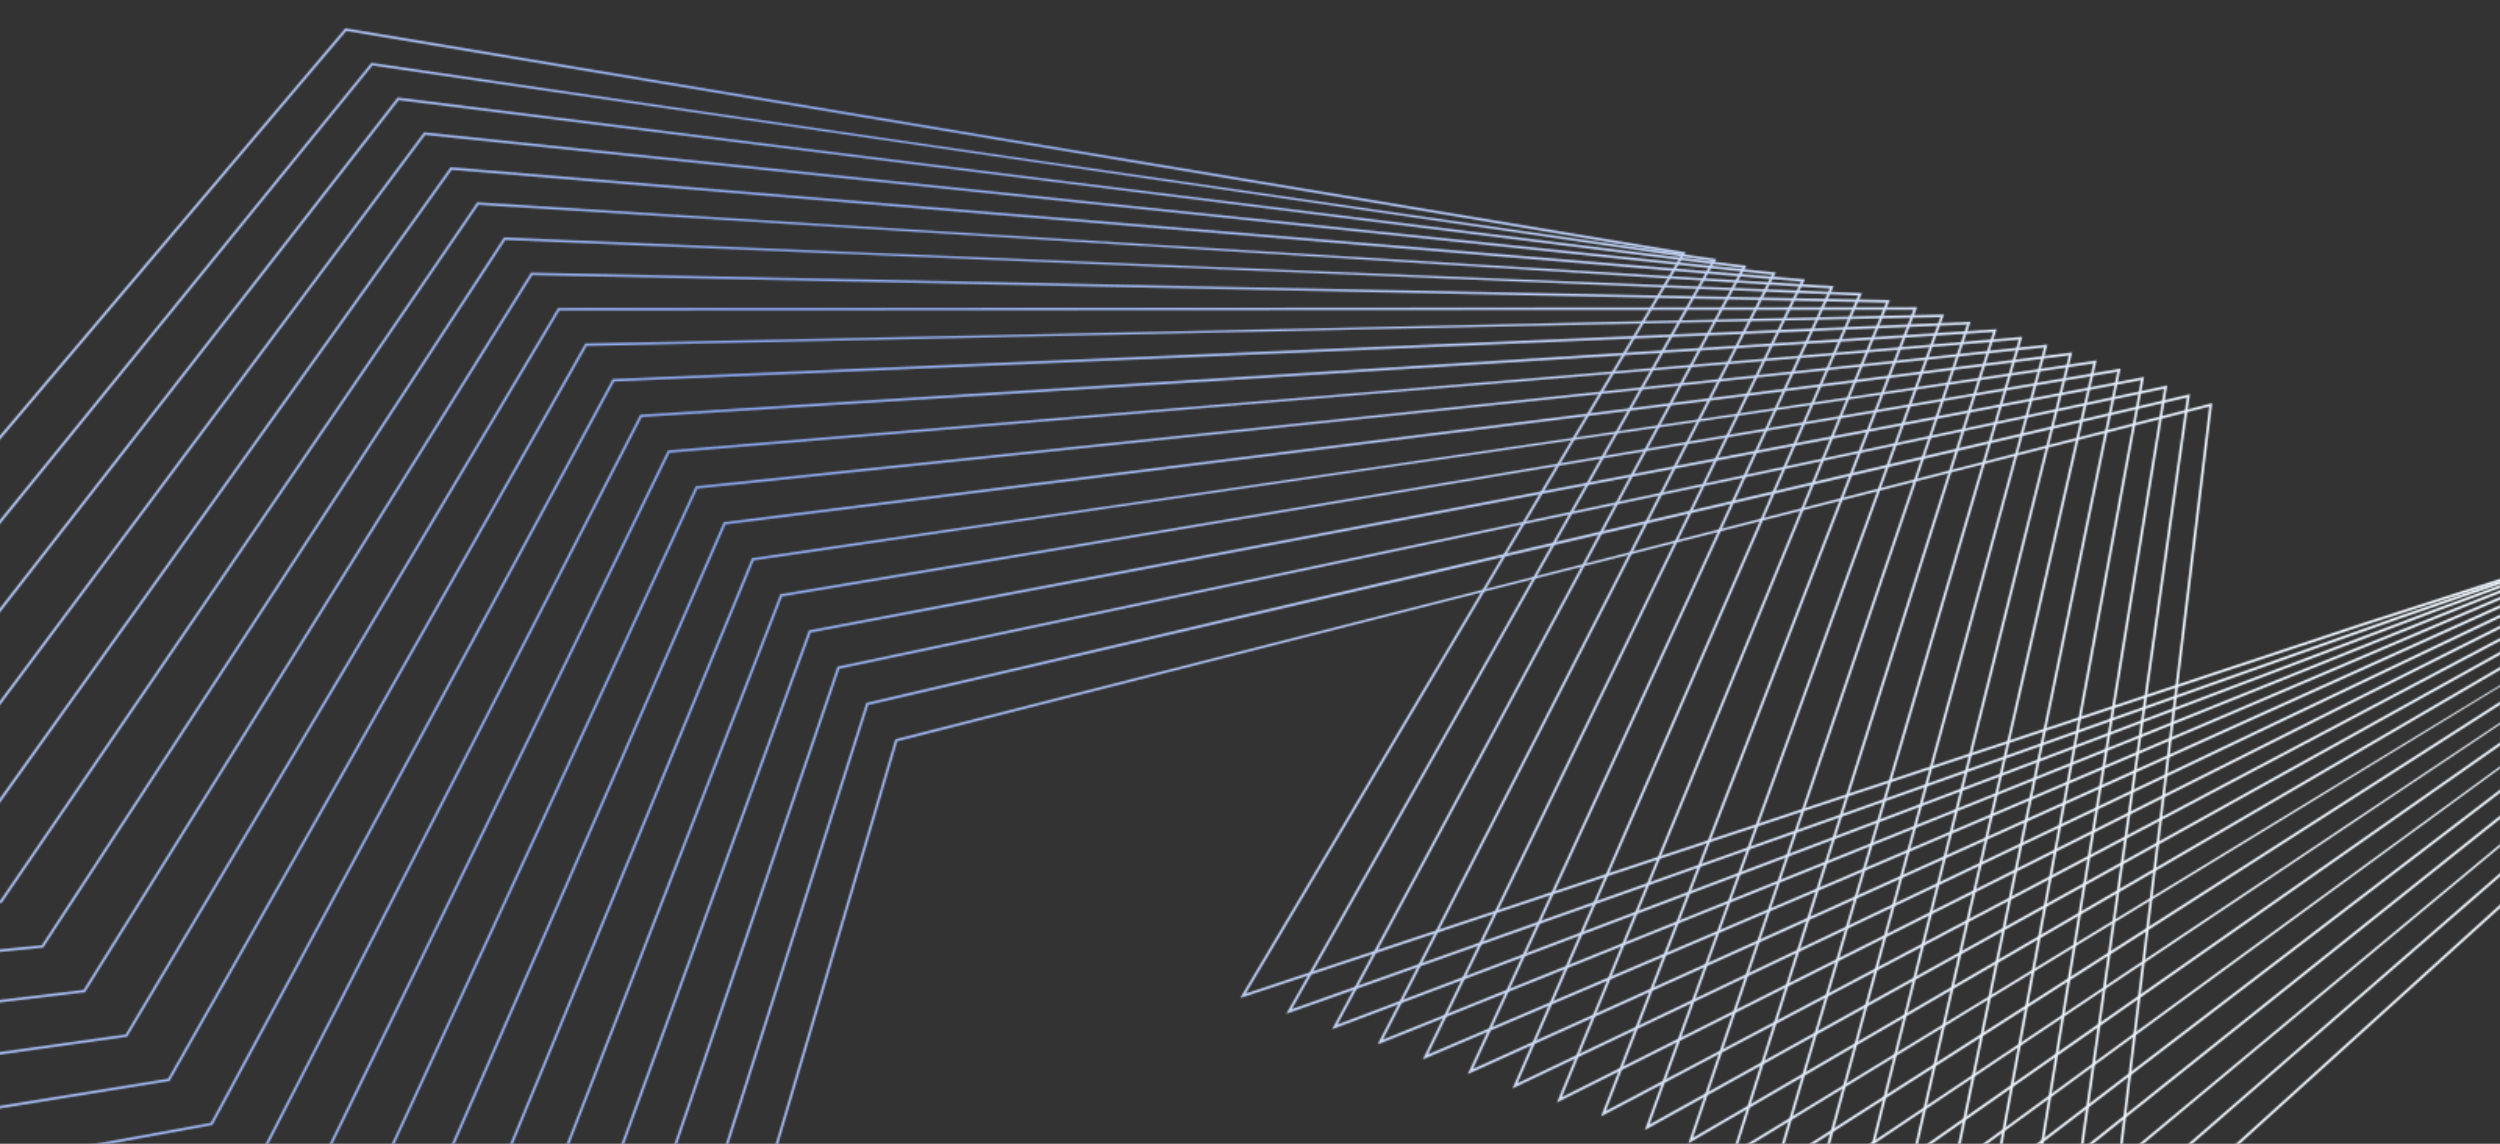 <svg width="1600" height="732" viewBox="0 0 1600 732" fill="none" xmlns="http://www.w3.org/2000/svg">
<rect x="0" y="0" width="1600" height="732" fill="#333333" stroke="none"/>
<mask id="mask0_160_13397" style="mask-type:alpha" maskUnits="userSpaceOnUse" x="-261" y="18" width="2266" height="1034">
<mask id="mask1_160_13397" style="mask-type:luminance" maskUnits="userSpaceOnUse" x="-192" y="18" width="2190" height="621">
<path d="M-191.784 429.056L-128.875 430.765L220.985 18.052C506.94 66.005 792.917 113.825 1078.92 161.511L797.331 635.831L1512.63 398.589L1997.86 242.348L1997.62 244.294L1997.5 244.195L1513.14 400.154L793.676 638.765L1076.28 162.75L221.636 19.831L-128.125 432.432C-149.42 431.871 -170.711 431.302 -191.997 430.725L-191.784 429.056Z" fill="white"/>
</mask>
<g mask="url(#mask1_160_13397)">
<path d="M1997.86 242.348L-133.186 -29.799L-202.323 511.583L1928.73 783.73L1997.86 242.348Z" fill="url(#paint0_linear_160_13397)"/>
</g>
<mask id="mask2_160_13397" style="mask-type:luminance" maskUnits="userSpaceOnUse" x="-196" y="40" width="2195" height="609">
<path d="M-195.669 459.476L-103.528 460.063L237.691 40.184C524.516 82.505 811.428 124.369 1098.43 165.776L826.754 645.839L1536.97 393.789L1998.88 234.392L1998.65 236.219L1537.51 395.348L823.155 648.867L1095.81 167.06L238.38 41.937L-102.743 461.72L-195.887 461.184L-195.669 459.476Z" fill="white"/>
</mask>
<g mask="url(#mask2_160_13397)">
<path d="M1998.88 234.392L-132.169 -37.755L-203.118 517.806L1927.93 789.953L1998.88 234.392Z" fill="url(#paint1_linear_160_13397)"/>
</g>
<mask id="mask3_160_13397" style="mask-type:luminance" maskUnits="userSpaceOnUse" x="-200" y="62" width="2200" height="597">
<path d="M-199.696 491.015L-77.933 489.261L254.485 62.373C542.15 98.596 829.869 134.493 1117.64 170.065L856.01 655.666L1560.83 388.918L1999.8 227.155L1999.57 229.003L1561.41 390.466L852.467 658.772L1115.05 171.415L255.224 64.123L-77.118 490.9C-118.047 491.534 -158.981 492.163 -199.923 492.787L-199.696 491.015Z" fill="white"/>
</mask>
<g mask="url(#mask3_160_13397)">
<path d="M1999.81 227.151L-131.245 -44.996L-203.892 523.869L1927.16 796.016L1999.81 227.151Z" fill="url(#paint2_linear_160_13397)"/>
</g>
<mask id="mask4_160_13397" style="mask-type:luminance" maskUnits="userSpaceOnUse" x="-205" y="84" width="2206" height="585">
<path d="M-203.87 523.695L-52.109 518.351L271.367 84.658C559.748 114.752 848.15 144.664 1136.57 174.395L885.087 665.323L1584.21 383.983L2000.64 220.623L2000.4 222.484L1584.82 385.511L881.613 668.491L1134.01 175.773L272.127 86.382L-51.263 519.969C-102.199 521.753 -153.138 523.542 -204.079 525.336L-203.87 523.695Z" fill="white"/>
</mask>
<g mask="url(#mask4_160_13397)">
<path d="M2000.64 220.623L-130.411 -51.524L-204.646 529.769L1926.4 801.916L2000.64 220.623Z" fill="url(#paint3_linear_160_13397)"/>
</g>
<mask id="mask5_160_13397" style="mask-type:luminance" maskUnits="userSpaceOnUse" x="-209" y="106" width="2211" height="573">
<path d="M-208.191 557.532L-26.062 547.327L288.334 106.995C577.283 131.045 866.245 154.959 1155.22 178.738L913.987 674.791L1607.11 378.992L2001.38 214.793L2001.14 216.677L1607.76 380.507L910.578 678.035L1152.69 180.182L289.139 108.716L-25.159 548.931C-86.251 552.383 -147.337 555.833 -208.414 559.28L-208.191 557.532Z" fill="white"/>
</mask>
<g mask="url(#mask5_160_13397)">
<path d="M2001.38 214.793L-129.667 -57.355L-208.414 559.277L1922.64 831.424L2001.38 214.793Z" fill="url(#paint4_linear_160_13397)"/>
</g>
<mask id="mask6_160_13397" style="mask-type:luminance" maskUnits="userSpaceOnUse" x="-213" y="129" width="2216" height="559">
<path d="M-212.664 592.557L0.216 576.188L305.396 129.417C594.757 147.785 884.154 165.69 1173.59 183.132L942.712 684.088L1629.52 373.953L2002.04 209.659L2001.8 211.571L1630.22 375.471L939.362 687.417L1171.08 184.632L306.224 131.123L1.129 577.768C-70.206 583.382 -141.55 588.932 -212.902 594.42L-212.664 592.557Z" fill="white"/>
</mask>
<g mask="url(#mask6_160_13397)">
<path d="M2002.04 209.659L-129.011 -62.488L-212.9 594.411L1918.15 866.558L2002.04 209.659Z" fill="url(#paint5_linear_160_13397)"/>
</g>
<mask id="mask7_160_13397" style="mask-type:luminance" maskUnits="userSpaceOnUse" x="-218" y="151" width="2221" height="546">
<path d="M-217.292 628.797L26.712 604.922L322.544 151.917C612.217 164.257 901.923 176.146 1191.66 187.585L971.245 693.235L1651.48 368.886L2002.6 205.232L2002.36 207.166L1652.19 370.396L967.973 696.611L1189.19 189.126L323.413 153.6L27.66 606.488C-54.061 614.58 -135.792 622.648 -217.534 630.693L-217.292 628.797Z" fill="white"/>
</mask>
<g mask="url(#mask7_160_13397)">
<path d="M2002.61 205.219L-128.444 -66.928L-217.534 630.693L1913.52 902.84L2002.61 205.219Z" fill="url(#paint6_linear_160_13397)"/>
</g>
<mask id="mask8_160_13397" style="mask-type:luminance" maskUnits="userSpaceOnUse" x="-223" y="174" width="2227" height="532">
<path d="M-222.079 666.278L53.433 633.532L339.79 174.471C629.67 180.515 919.562 186.384 1209.46 192.08L999.598 702.184L1672.95 363.788L2003.08 201.474L2002.83 203.435L1673.69 365.263L996.392 705.645L1207.02 193.68L340.688 176.139L54.409 635.077C-37.822 646.056 -130.056 657.016 -222.293 667.959L-222.079 666.278Z" fill="white"/>
</mask>
<g mask="url(#mask8_160_13397)">
<path d="M2003.08 201.474L-127.966 -70.673L-222.293 667.959L1908.76 940.106L2003.08 201.474Z" fill="url(#paint7_linear_160_13397)"/>
</g>
<mask id="mask9_160_13397" style="mask-type:luminance" maskUnits="userSpaceOnUse" x="-228" y="196" width="2232" height="519">
<path d="M-227.029 705.042L80.367 662.013L357.126 197.1C647.071 197.115 937.025 196.959 1226.99 196.63L1027.76 710.994L1693.93 358.679L2003.47 198.418L2003.22 200.403L1694.7 360.136L1024.62 714.515L1224.57 198.277L358.058 198.747L81.383 663.532C-21.505 677.894 -124.385 692.332 -227.259 706.844L-227.029 705.042Z" fill="white"/>
</mask>
<g mask="url(#mask9_160_13397)">
<path d="M2003.47 198.418L-127.575 -73.73L-227.259 706.844L1903.79 978.991L2003.47 198.418Z" fill="url(#paint8_linear_160_13397)"/>
</g>
<mask id="mask10_160_13397" style="mask-type:luminance" maskUnits="userSpaceOnUse" x="-233" y="196" width="2237" height="552">
<path d="M-232.147 745.12L107.522 690.354L374.562 219.79C664.444 214.031 954.328 207.851 1244.21 201.249L1055.72 719.64L1714.44 353.562L2003.78 196.051L2003.52 198.067L1715.23 355.003L1052.67 723.239L1241.84 202.948L375.53 221.42L108.562 691.854C-5.078 710.246 -118.725 728.638 -232.378 747.028L-232.147 745.12Z" fill="white"/>
</mask>
<g mask="url(#mask10_160_13397)">
<path d="M2003.78 196.051L-127.273 -76.096L-232.39 747.026L1898.66 1019.17L2003.78 196.051Z" fill="url(#paint9_linear_160_13397)"/>
</g>
<mask id="mask11_160_13397" style="mask-type:luminance" maskUnits="userSpaceOnUse" x="-238" y="194" width="2242" height="595">
<path d="M-237.438 786.549L134.885 718.551L392.09 242.542C681.784 230.395 971.478 218.194 1261.17 205.94L1083.49 728.141L1734.47 348.452L2003.99 194.38L2003.73 196.429L1735.28 349.88L1080.51 731.786L1258.84 207.691L393.094 244.152L135.959 720.047C11.43 742.901 -113.116 765.693 -237.677 788.421L-237.438 786.549Z" fill="white"/>
</mask>
<g mask="url(#mask11_160_13397)">
<path d="M2003.99 194.38L-127.06 -77.767L-237.677 788.421L1893.37 1060.57L2003.99 194.38Z" fill="url(#paint10_linear_160_13397)"/>
</g>
<mask id="mask12_160_13397" style="mask-type:luminance" maskUnits="userSpaceOnUse" x="-244" y="193" width="2249" height="639">
<path d="M-242.907 829.38L162.459 746.612L409.719 265.365C699.092 247.081 988.469 228.863 1277.85 210.71L1111.06 736.486C1408.74 554.465 1706.41 373.542 2004.08 193.716L2003.85 195.488L1754.85 344.772L1108.15 740.19L1275.55 212.508L410.758 266.949L163.564 748.068C28.046 776.003 -107.531 803.765 -243.166 831.355L-242.907 829.38Z" fill="white"/>
</mask>
<g mask="url(#mask12_160_13397)">
<path d="M2004.08 193.716L-126.975 -78.431L-243.159 831.353L1887.89 1103.5L2004.08 193.716Z" fill="url(#paint11_linear_160_13397)"/>
</g>
<mask id="mask13_160_13397" style="mask-type:luminance" maskUnits="userSpaceOnUse" x="-249" y="193" width="2254" height="683">
<path d="M-248.562 873.655L190.239 774.519L427.435 288.237C716.395 264.351 1005.34 240.125 1294.26 215.559L1138.43 744.688L1773.05 338.284L2004.15 193.126L2003.88 195.257L1773.94 339.688L1135.6 748.457L1291.99 217.405L428.516 289.805L191.374 775.955C44.679 809.221 -102.043 842.388 -248.792 875.457L-248.562 873.655Z" fill="white"/>
</mask>
<g mask="url(#mask13_160_13397)">
<path d="M2004.15 193.126L-126.899 -79.022L-248.793 875.47L1882.26 1147.62L2004.15 193.126Z" fill="url(#paint12_linear_160_13397)"/>
</g>
<mask id="mask14_160_13397" style="mask-type:luminance" maskUnits="userSpaceOnUse" x="-255" y="193" width="2260" height="729">
<path d="M-254.407 919.425L218.227 802.277L445.275 311.159C733.668 281.209 1022.04 250.989 1310.39 220.497L1165.58 752.751C1445.06 565.481 1724.55 379.229 2004.04 193.997L2003.82 195.708L1792.54 334.624L1162.83 756.574L1308.18 222.381L446.379 312.714L219.387 803.685C61.373 842.876 -96.642 882.111 -254.658 921.389L-254.407 919.425Z" fill="white"/>
</mask>
<g mask="url(#mask14_160_13397)">
<path d="M2004.04 193.997L-127.011 -78.15L-254.657 921.383L1876.39 1193.53L2004.04 193.997Z" fill="url(#paint13_linear_160_13397)"/>
</g>
<mask id="mask15_160_13397" style="mask-type:luminance" maskUnits="userSpaceOnUse" x="-261" y="194" width="2265" height="775">
<path d="M-260.45 966.744L246.403 829.873L463.195 334.158C750.89 298.075 1038.57 261.865 1326.24 225.529L1192.53 760.673L1809.72 328.259L2003.95 194.7L2003.67 196.889L1810.67 329.605L1189.86 764.559L1324.05 227.475L464.341 335.675L247.595 831.272C78.182 877.043 -91.241 922.786 -260.674 968.501L-260.45 966.744Z" fill="white"/>
</mask>
<g mask="url(#mask15_160_13397)">
<path d="M2003.95 194.7L-127.101 -77.447L-260.674 968.501L1870.38 1240.65L2003.95 194.7Z" fill="url(#paint14_linear_160_13397)"/>
</g>
<mask id="mask16_160_13397" style="mask-type:luminance" maskUnits="userSpaceOnUse" x="-188" y="197" width="2192" height="796">
<path d="M-187.347 992.465L274.782 857.309L481.237 357.192C768.151 315.439 1055.02 273.261 1341.84 230.659L1219.26 768.468C1480.68 577.109 1742.13 386.74 2003.61 197.361L2003.43 198.804L1828.32 324.668L1216.68 772.403L1339.69 232.653L482.405 358.691L276.008 858.666C122.93 903.464 -30.154 948.238 -183.242 992.989L-187.347 992.465Z" fill="white"/>
</mask>
<g mask="url(#mask16_160_13397)">
<path d="M2003.61 197.361L-52.278 -65.188L-187.347 992.465L1868.54 1255.01L2003.61 197.361Z" fill="url(#paint15_linear_160_13397)"/>
</g>
<mask id="mask17_160_13397" style="mask-type:luminance" maskUnits="userSpaceOnUse" x="-82" y="199" width="2086" height="808">
<path d="M-81.753 1005.95L303.355 884.578L499.377 380.282C785.351 332.478 1071.28 284.349 1357.16 235.896L1245.79 776.136L1844.49 318.45L2003.38 199.179L2003.09 201.456L1845.48 319.777L1243.28 780.124L1355.06 237.924L500.563 381.755L304.608 885.914C177.225 926.133 49.829 966.323 -77.581 1006.48L-81.753 1005.95Z" fill="white"/>
</mask>
<g mask="url(#mask17_160_13397)">
<path d="M2003.38 199.176L53.084 -49.888L-81.752 1005.95L1868.54 1255.01L2003.38 199.176Z" fill="url(#paint16_linear_160_13397)"/>
</g>
<mask id="mask18_160_13397" style="mask-type:luminance" maskUnits="userSpaceOnUse" x="16" y="202" width="1987" height="817">
<path d="M16.306 1018.47L332.12 911.68L517.618 403.428C802.489 349.383 1087.36 295.322 1372.22 241.244L1272.09 783.678L1861.15 313.657L2002.95 202.534L2002.65 204.86L1862.19 314.944L1269.67 787.721L1370.16 243.312L518.846 404.866L333.396 912.982C228.912 948.339 124.409 983.652 19.888 1018.92L16.306 1018.47Z" fill="white"/>
</mask>
<g mask="url(#mask18_160_13397)">
<path d="M2002.95 202.534L150.713 -34.007L16.306 1018.47L1868.54 1255.01L2002.95 202.534Z" fill="url(#paint17_linear_160_13397)"/>
</g>
<mask id="mask19_160_13397" style="mask-type:luminance" maskUnits="userSpaceOnUse" x="107" y="207" width="1896" height="824">
<path d="M107.802 1030.16L361.067 938.61L535.967 426.604C819.692 366.848 1103.38 306.883 1387.02 246.709L1298.18 791.108C1532.85 595.741 1767.56 401.213 2002.31 207.525L2002.12 209.047L1878.41 310.218L1295.85 795.194L1385 248.815L537.221 428.026L362.371 939.891C278.831 970.175 195.276 1000.43 111.706 1030.66L107.802 1030.16Z" fill="white"/>
</mask>
<g mask="url(#mask19_160_13397)">
<path d="M2002.31 207.525L241.573 -17.331L107.803 1030.16L1868.54 1255.01L2002.31 207.525Z" fill="url(#paint18_linear_160_13397)"/>
</g>
<mask id="mask20_160_13397" style="mask-type:luminance" maskUnits="userSpaceOnUse" x="193" y="211" width="1809" height="831">
<path d="M193.527 1041.11L390.202 965.342L554.426 449.815C836.776 383.864 1119.15 318.013 1401.55 252.263L1324.05 798.433L1893.09 304.328L2001.79 211.581L2001.48 214.017L1894.15 305.568L1321.8 802.541L1399.58 254.431L555.707 451.222L391.528 966.613C326.656 991.581 261.796 1016.56 196.949 1041.54L193.527 1041.11Z" fill="white"/>
</mask>
<g mask="url(#mask20_160_13397)">
<path d="M2001.79 211.581L326.779 -2.328L193.527 1041.11L1868.54 1255.01L2001.79 211.581Z" fill="url(#paint19_linear_160_13397)"/>
</g>
<mask id="mask21_160_13397" style="mask-type:luminance" maskUnits="userSpaceOnUse" x="274" y="217" width="1728" height="835">
<path d="M274.163 1051.4L419.51 991.924L572.989 473.085C854.019 401.767 1134.96 330.072 1415.82 257.999L1349.68 805.631L1908.32 299.815L2001.06 217.31L2000.74 219.801L1909.43 301.042L1347.52 809.808L1413.9 260.195L574.298 474.465L420.862 993.158C373.179 1012.76 325.488 1032.33 277.788 1051.87L274.163 1051.4Z" fill="white"/>
</mask>
<g mask="url(#mask21_160_13397)">
<path d="M2001.06 217.31L406.684 13.699L274.163 1051.4L1868.54 1255.01L2001.06 217.31Z" fill="url(#paint20_linear_160_13397)"/>
</g>
</mask>
<g mask="url(#mask0_160_13397)">
<rect x="-108" width="1803" height="732" fill="#D9D9D9"/>
<rect x="-108" width="1803" height="732" fill="url(#paint21_radial_160_13397)"/>
</g>
<defs>
<linearGradient id="paint0_linear_160_13397" x1="-323.832" y1="769.441" x2="2102.04" y2="-9.941" gradientUnits="userSpaceOnUse">
<stop stop-color="#0049E6"/>
<stop offset="0.42" stop-color="#39D4FF"/>
<stop offset="1" stop-color="#FF00E9"/>
</linearGradient>
<linearGradient id="paint1_linear_160_13397" x1="-324.077" y1="768.688" x2="2101.79" y2="-10.694" gradientUnits="userSpaceOnUse">
<stop stop-color="#0049E6"/>
<stop offset="0.42" stop-color="#39D4FF"/>
<stop offset="1" stop-color="#FF00E9"/>
</linearGradient>
<linearGradient id="paint2_linear_160_13397" x1="-324.237" y1="768.179" x2="2101.64" y2="-11.209" gradientUnits="userSpaceOnUse">
<stop stop-color="#0049E6"/>
<stop offset="0.42" stop-color="#39D4FF"/>
<stop offset="1" stop-color="#FF00E9"/>
</linearGradient>
<linearGradient id="paint3_linear_160_13397" x1="-324.326" y1="767.905" x2="2101.54" y2="-11.481" gradientUnits="userSpaceOnUse">
<stop stop-color="#0049E6"/>
<stop offset="0.42" stop-color="#39D4FF"/>
<stop offset="1" stop-color="#FF00E9"/>
</linearGradient>
<linearGradient id="paint4_linear_160_13397" x1="-321.021" y1="778.199" x2="2104.85" y2="-1.187" gradientUnits="userSpaceOnUse">
<stop stop-color="#0049E6"/>
<stop offset="0.42" stop-color="#39D4FF"/>
<stop offset="1" stop-color="#FF00E9"/>
</linearGradient>
<linearGradient id="paint5_linear_160_13397" x1="-316.831" y1="791.235" x2="2109.03" y2="11.852" gradientUnits="userSpaceOnUse">
<stop stop-color="#0049E6"/>
<stop offset="0.42" stop-color="#39D4FF"/>
<stop offset="1" stop-color="#FF00E9"/>
</linearGradient>
<linearGradient id="paint6_linear_160_13397" x1="-312.385" y1="805.075" x2="2113.47" y2="25.694" gradientUnits="userSpaceOnUse">
<stop stop-color="#0049E6"/>
<stop offset="0.42" stop-color="#39D4FF"/>
<stop offset="1" stop-color="#FF00E9"/>
</linearGradient>
<linearGradient id="paint7_linear_160_13397" x1="-307.703" y1="819.641" x2="2118.16" y2="40.258" gradientUnits="userSpaceOnUse">
<stop stop-color="#0049E6"/>
<stop offset="0.42" stop-color="#39D4FF"/>
<stop offset="1" stop-color="#FF00E9"/>
</linearGradient>
<linearGradient id="paint8_linear_160_13397" x1="-302.701" y1="835.214" x2="2123.17" y2="55.829" gradientUnits="userSpaceOnUse">
<stop stop-color="#0049E6"/>
<stop offset="0.42" stop-color="#39D4FF"/>
<stop offset="1" stop-color="#FF00E9"/>
</linearGradient>
<linearGradient id="paint9_linear_160_13397" x1="-297.42" y1="851.652" x2="2128.45" y2="72.266" gradientUnits="userSpaceOnUse">
<stop stop-color="#0049E6"/>
<stop offset="0.42" stop-color="#39D4FF"/>
<stop offset="1" stop-color="#FF00E9"/>
</linearGradient>
<linearGradient id="paint10_linear_160_13397" x1="-291.876" y1="868.915" x2="2133.99" y2="89.532" gradientUnits="userSpaceOnUse">
<stop stop-color="#0049E6"/>
<stop offset="0.42" stop-color="#39D4FF"/>
<stop offset="1" stop-color="#FF00E9"/>
</linearGradient>
<linearGradient id="paint11_linear_160_13397" x1="-285.973" y1="887.289" x2="2139.89" y2="107.904" gradientUnits="userSpaceOnUse">
<stop stop-color="#0049E6"/>
<stop offset="0.42" stop-color="#39D4FF"/>
<stop offset="1" stop-color="#FF00E9"/>
</linearGradient>
<linearGradient id="paint12_linear_160_13397" x1="-279.894" y1="906.202" x2="2145.97" y2="126.82" gradientUnits="userSpaceOnUse">
<stop stop-color="#0049E6"/>
<stop offset="0.42" stop-color="#39D4FF"/>
<stop offset="1" stop-color="#FF00E9"/>
</linearGradient>
<linearGradient id="paint13_linear_160_13397" x1="-273.365" y1="926.538" x2="2152.49" y2="147.157" gradientUnits="userSpaceOnUse">
<stop stop-color="#0049E6"/>
<stop offset="0.42" stop-color="#39D4FF"/>
<stop offset="1" stop-color="#FF00E9"/>
</linearGradient>
<linearGradient id="paint14_linear_160_13397" x1="-267.406" y1="947.552" x2="2158.46" y2="168.169" gradientUnits="userSpaceOnUse">
<stop stop-color="#0049E6"/>
<stop offset="0.42" stop-color="#39D4FF"/>
<stop offset="1" stop-color="#FF00E9"/>
</linearGradient>
<linearGradient id="paint15_linear_160_13397" x1="-259.391" y1="970.014" x2="2166.48" y2="190.629" gradientUnits="userSpaceOnUse">
<stop stop-color="#0049E6"/>
<stop offset="0.42" stop-color="#39D4FF"/>
<stop offset="1" stop-color="#FF00E9"/>
</linearGradient>
<linearGradient id="paint16_linear_160_13397" x1="-252.238" y1="992.292" x2="2173.63" y2="212.909" gradientUnits="userSpaceOnUse">
<stop stop-color="#0049E6"/>
<stop offset="0.42" stop-color="#39D4FF"/>
<stop offset="1" stop-color="#FF00E9"/>
</linearGradient>
<linearGradient id="paint17_linear_160_13397" x1="-245.355" y1="1013.71" x2="2180.5" y2="234.322" gradientUnits="userSpaceOnUse">
<stop stop-color="#0049E6"/>
<stop offset="0.42" stop-color="#39D4FF"/>
<stop offset="1" stop-color="#FF00E9"/>
</linearGradient>
<linearGradient id="paint18_linear_160_13397" x1="-238.68" y1="1034.49" x2="2187.19" y2="255.108" gradientUnits="userSpaceOnUse">
<stop stop-color="#0049E6"/>
<stop offset="0.42" stop-color="#39D4FF"/>
<stop offset="1" stop-color="#FF00E9"/>
</linearGradient>
<linearGradient id="paint19_linear_160_13397" x1="-232.508" y1="1053.7" x2="2193.35" y2="274.319" gradientUnits="userSpaceOnUse">
<stop stop-color="#0049E6"/>
<stop offset="0.42" stop-color="#39D4FF"/>
<stop offset="1" stop-color="#FF00E9"/>
</linearGradient>
<linearGradient id="paint20_linear_160_13397" x1="-226.436" y1="1072.6" x2="2199.43" y2="293.216" gradientUnits="userSpaceOnUse">
<stop stop-color="#0049E6"/>
<stop offset="0.42" stop-color="#39D4FF"/>
<stop offset="1" stop-color="#FF00E9"/>
</linearGradient>
<radialGradient id="paint21_radial_160_13397" cx="0" cy="0" r="1" gradientUnits="userSpaceOnUse" gradientTransform="translate(448.5 307.188) rotate(23.967) scale(902.298 3233.81)">
<stop stop-color="#85A1E8"/>
<stop offset="1" stop-color="#ECF5FD"/>
</radialGradient>
</defs>
</svg>
